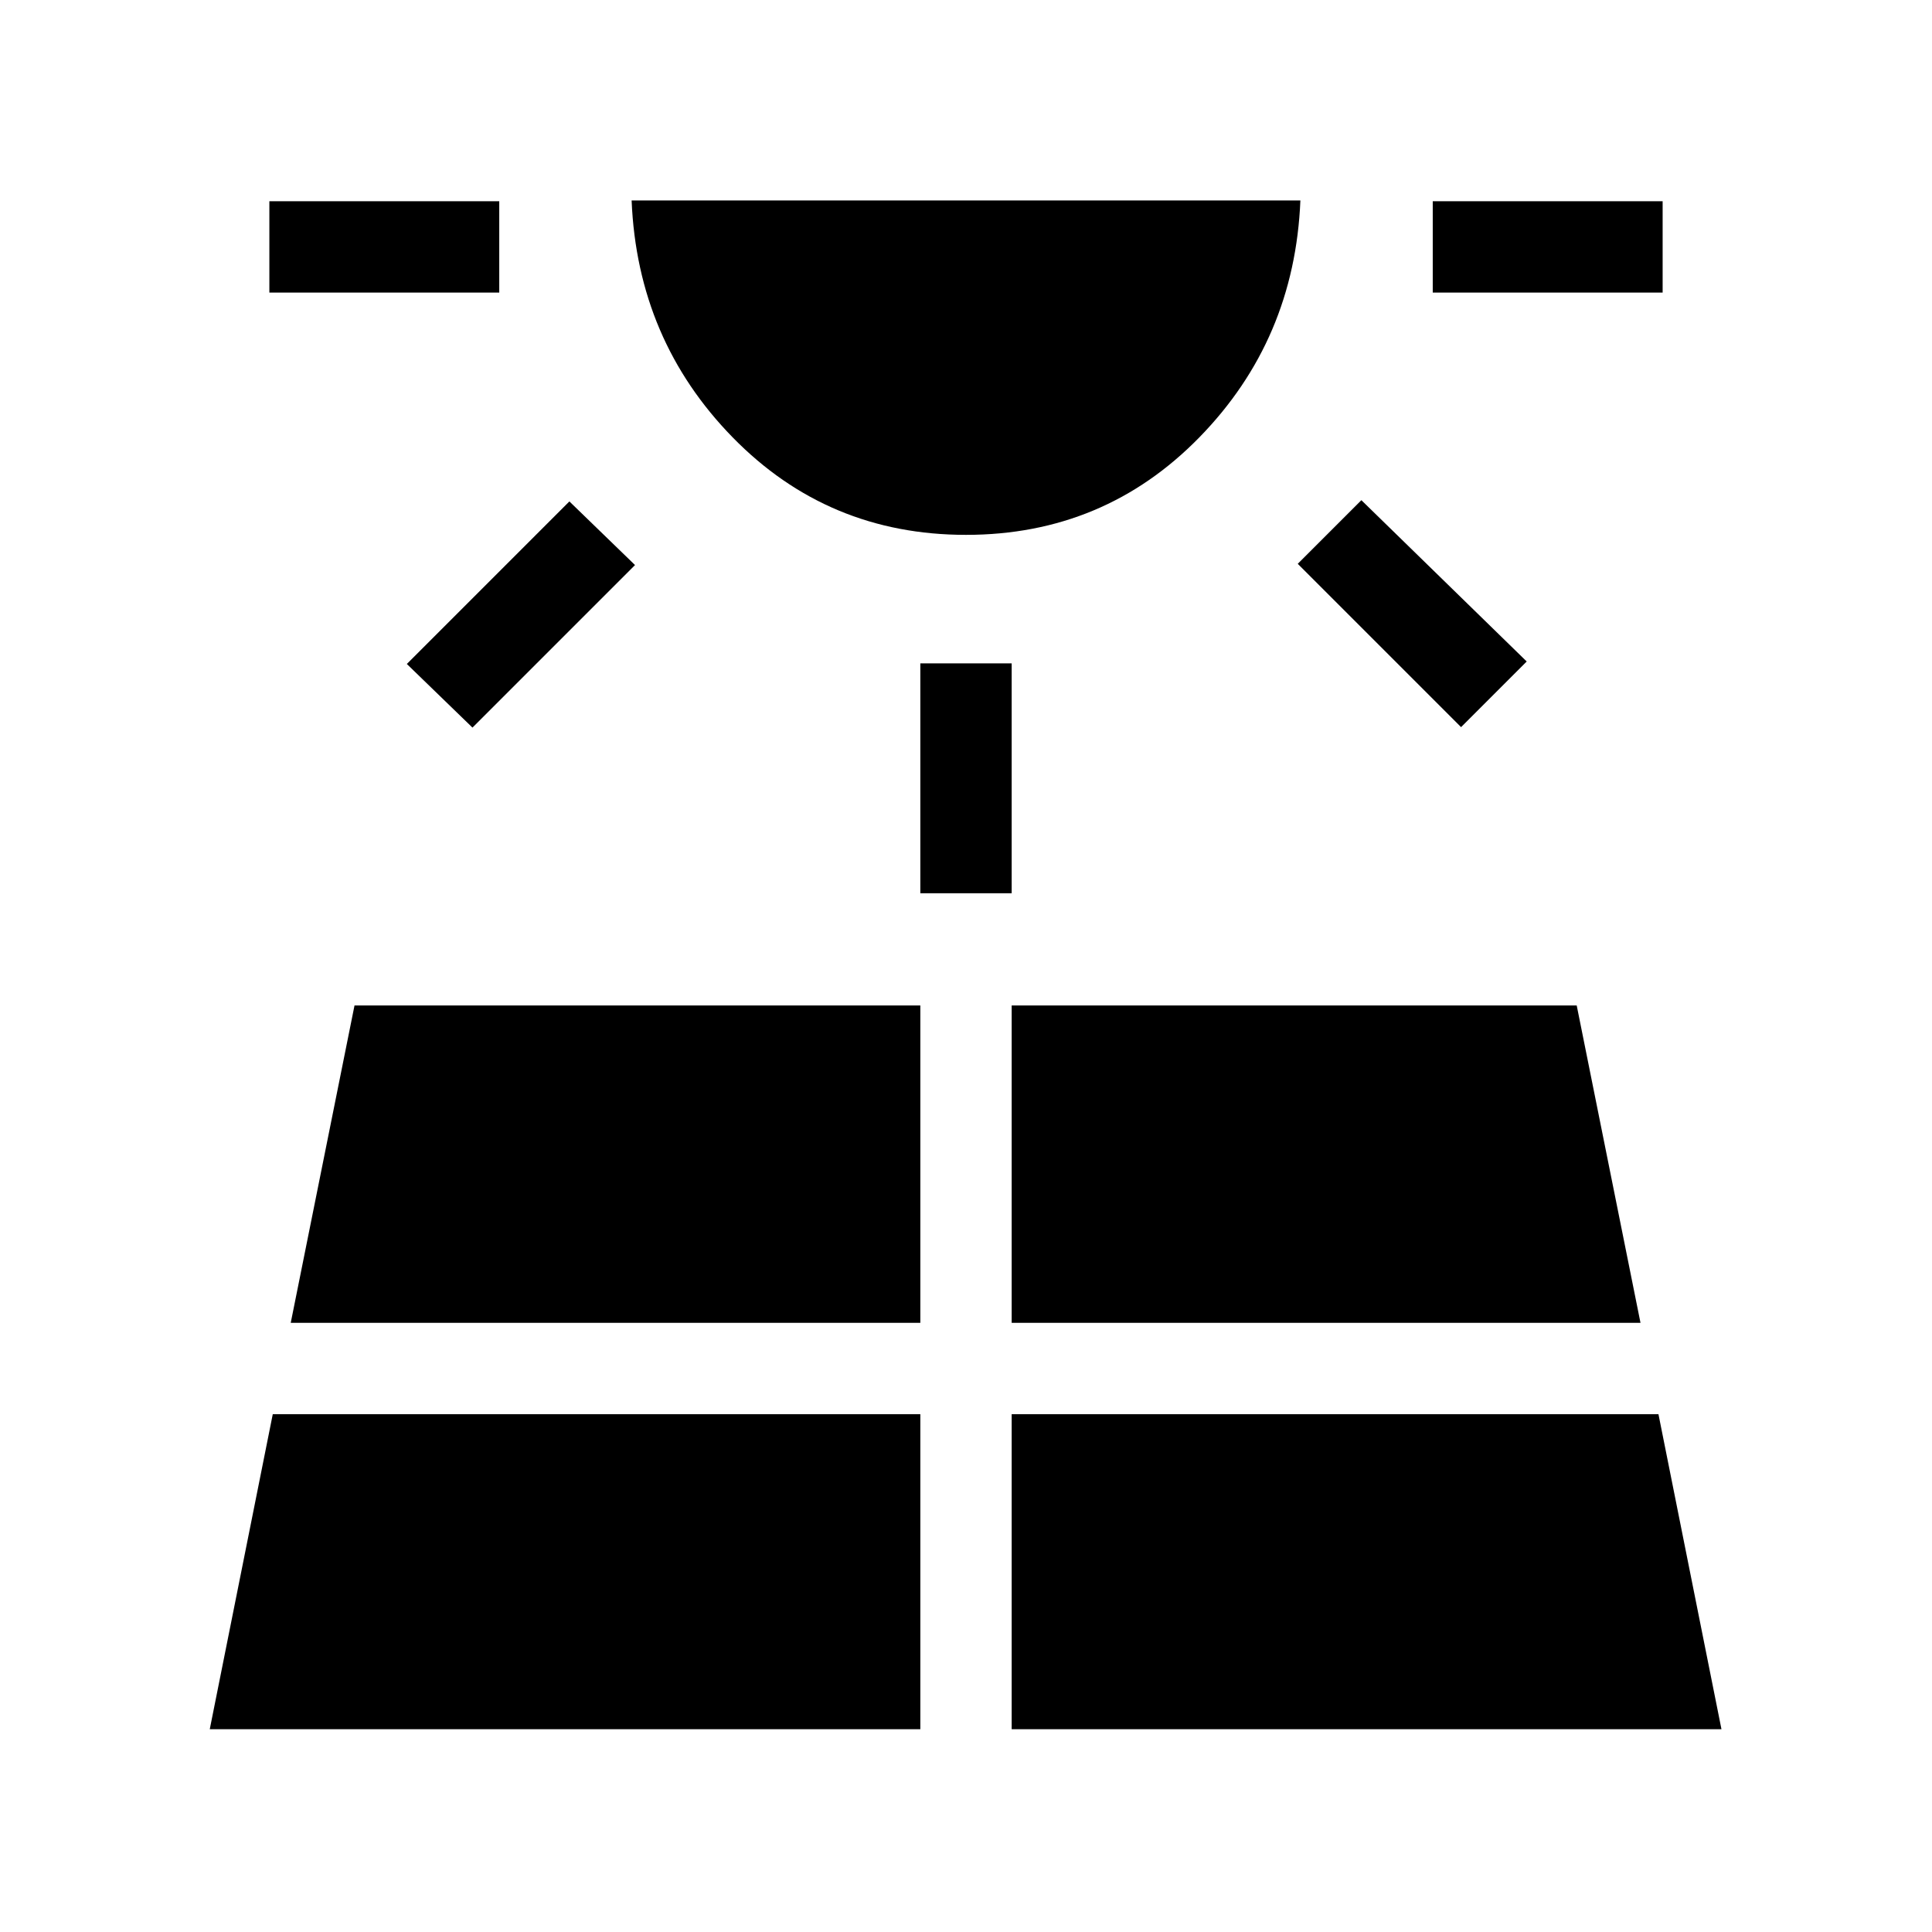 <svg xmlns="http://www.w3.org/2000/svg" width="48" height="48" viewBox="0 -960 960 960"><path d="M133.847-814.615v-45.384h114.231v45.384H133.847Zm-29.614 713.844h353.075v-156.537H135.54l-31.307 156.537Zm130.536-497.69-32.614-31.615 80.769-80.769 32.614 31.615-80.769 80.769Zm-90.306 295.769h312.845v-157.691H176.155l-31.692 157.691ZM480-694.23q-68.615 0-115.961-48.462-47.346-48.461-50.192-117.691h332.306q-2.846 69.23-50.192 117.691Q548.615-694.23 480-694.23Zm-22.692 178.076v-114.23h45.384v114.23h-45.384Zm45.384 415.383h352.691l-31.308-156.537H502.692v156.537Zm0-201.921h312.46L783.46-460.383H502.692v157.691Zm223.308-296-81.154-81.154 31.615-31.614 82.154 80.153L726-598.692Zm-14.078-215.923v-45.384h114.231v45.384H711.922Z"/></svg>